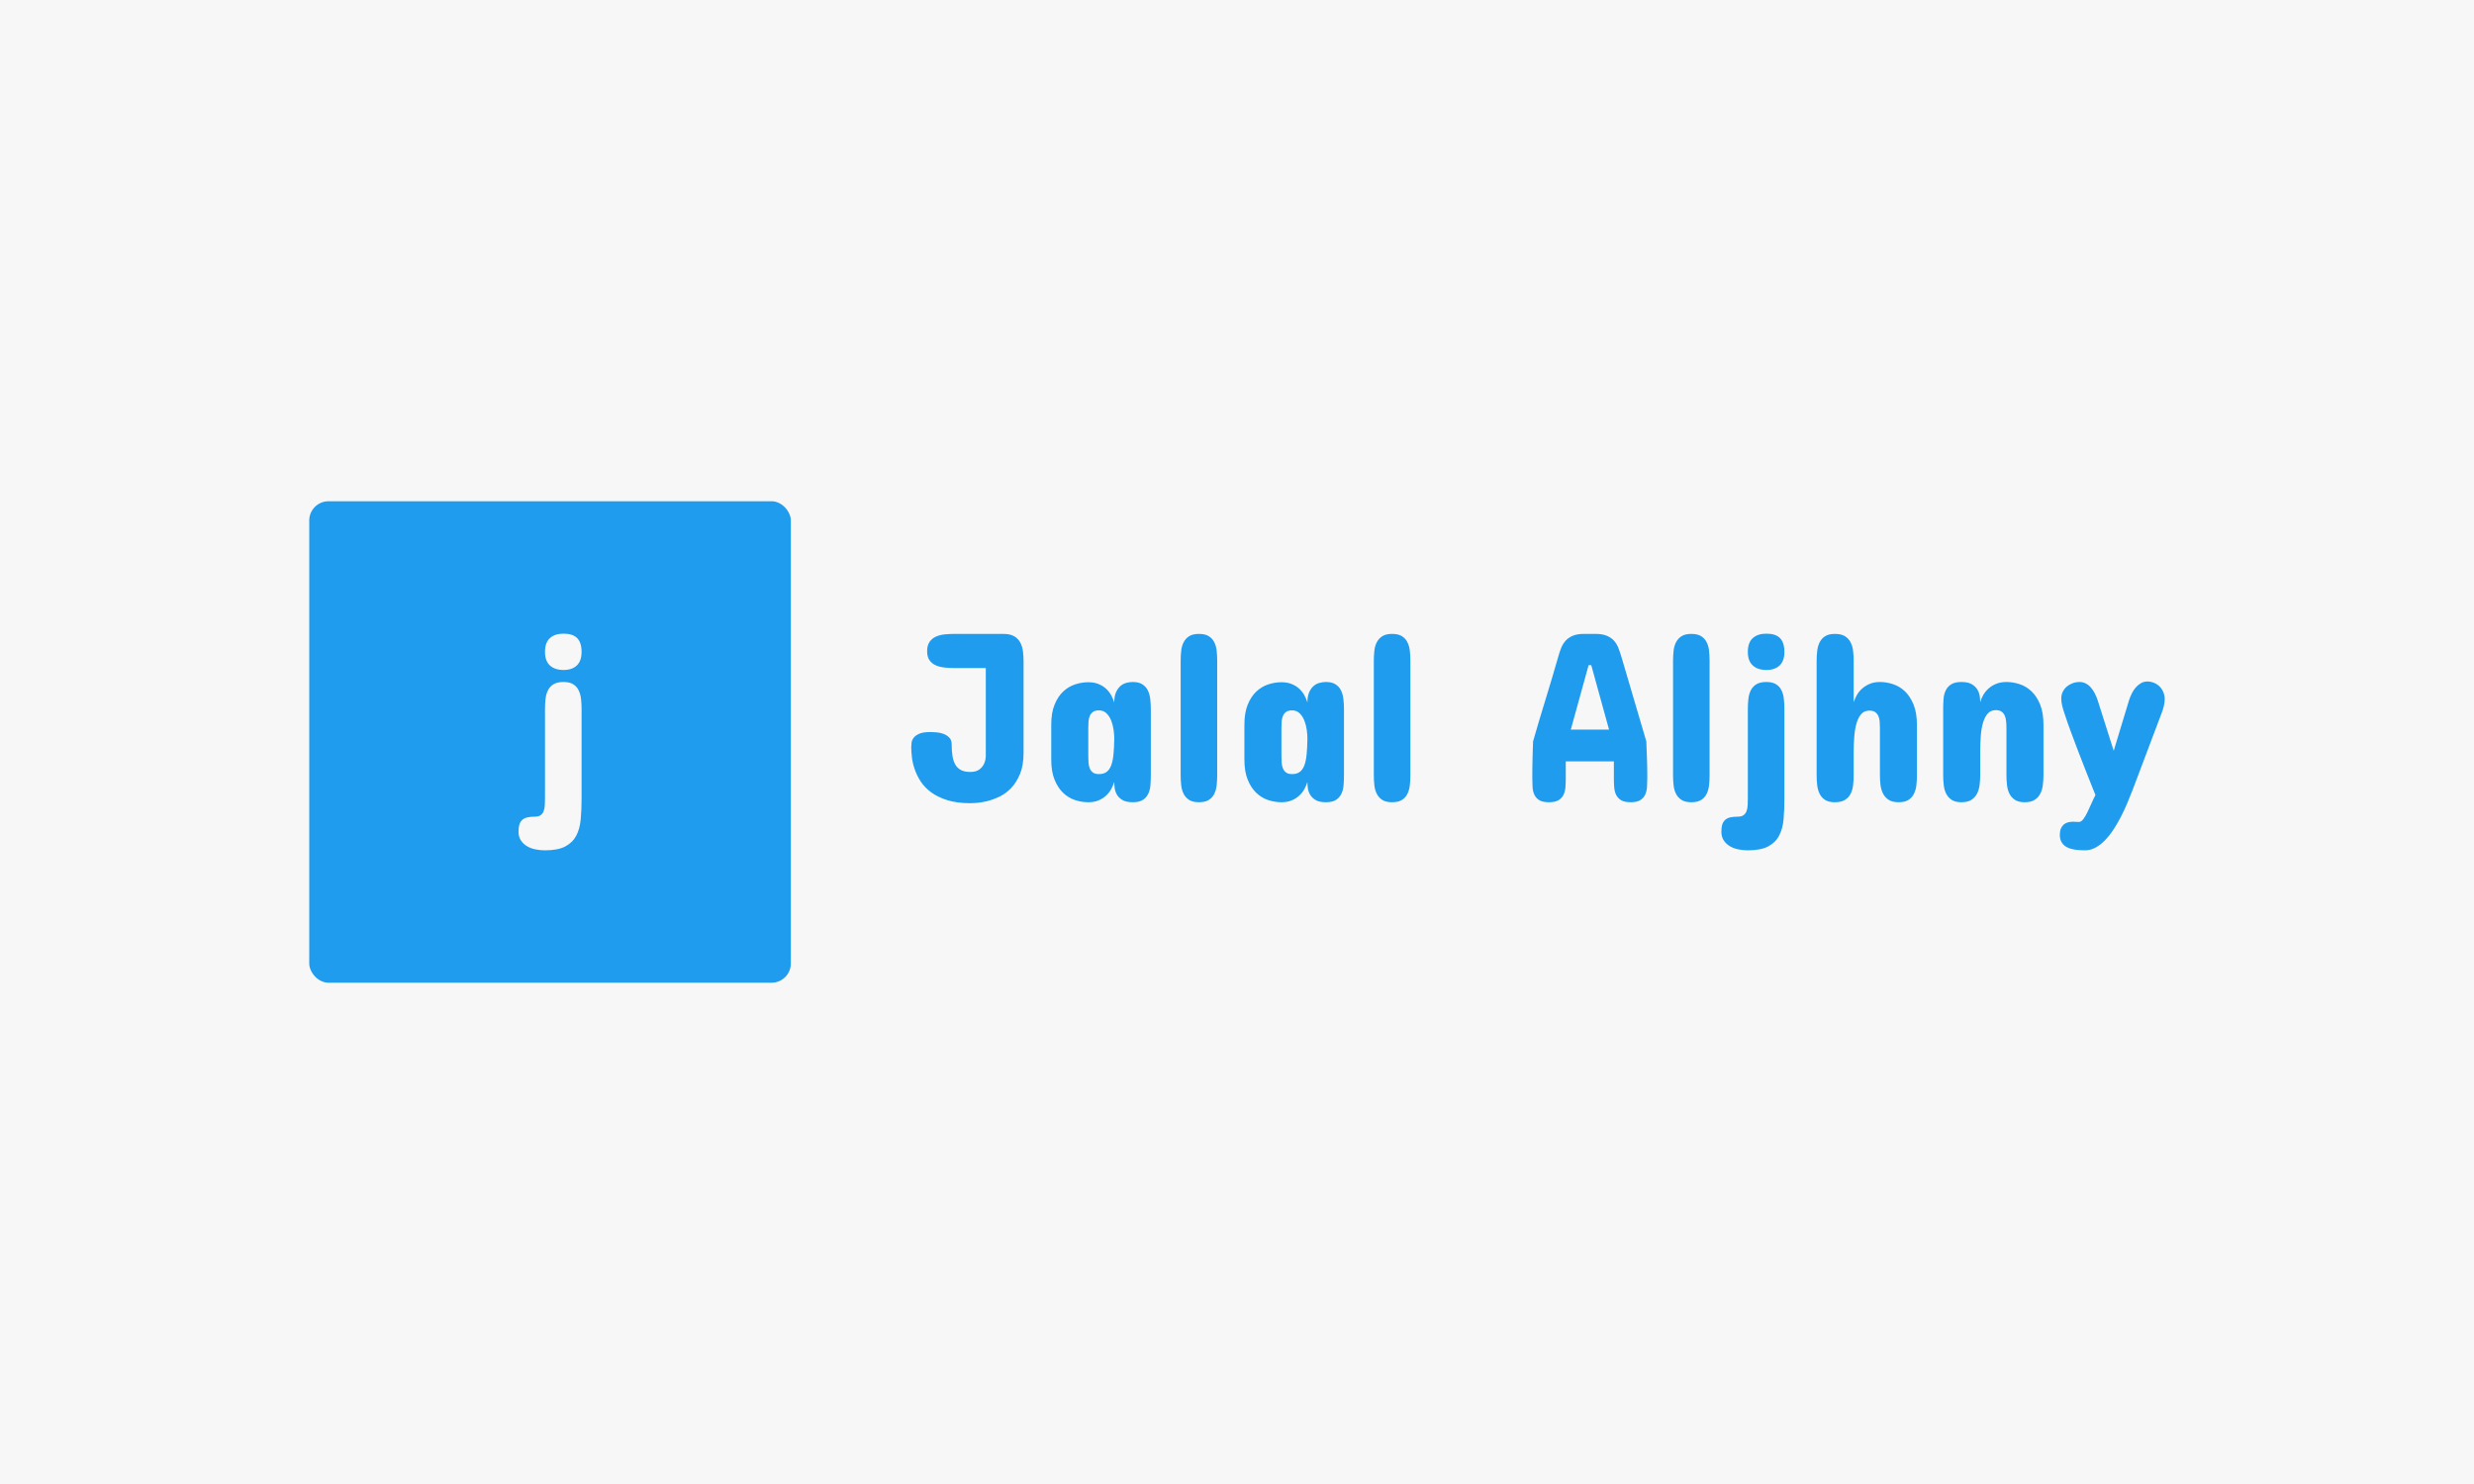 <svg xmlns="http://www.w3.org/2000/svg" version="1.1" xmlns:xlink="http://www.w3.org/1999/xlink" xmlns:svgjs="http://svgjs.dev/svgjs" width="100%" height="100%" viewBox="0 0 1000 600"><rect width="1000" height="600" x="0" y="0" fill="#f7f7f7"/><g><rect width="333.333" height="333.333" rx="13.333" ry="13.333" y="236.26" fill="#209cee" transform="matrix(0.584,0,0,0.584,0,64.687)" x="214.038"/><path d="M377.212 442.149L377.212 380.042Q377.212 376.467 377.591 373.081Q377.946 369.718 379.296 367.09Q380.622 364.462 383.155 362.923Q385.689 361.384 390.022 361.384L390.022 361.384Q394.189 361.384 396.675 362.923Q399.185 364.462 400.464 367.09Q401.766 369.718 402.145 373.081Q402.524 376.467 402.524 380.042L402.524 380.042L402.524 442.149Q402.524 449.868 401.932 456.451Q401.34 463.033 398.854 467.769Q396.344 472.528 391.277 475.228Q386.186 477.927 377.212 477.927L377.212 477.927Q373.542 477.927 370.203 477.193Q366.888 476.435 364.379 474.849Q361.892 473.262 360.401 470.847Q358.885 468.432 358.885 465.117L358.885 465.117Q358.885 462.039 359.525 460.026Q360.14 458.037 361.514 456.83Q362.887 455.622 365.018 455.125Q367.125 454.628 370.203 454.628L370.203 454.628Q372.784 454.628 374.205 453.586Q375.626 452.544 376.289 450.792Q376.952 449.04 377.07 446.79Q377.212 444.541 377.212 442.149L377.212 442.149ZM402.524 340.571L402.524 340.571Q402.524 346.822 399.233 349.947Q395.941 353.073 390.022 353.073L390.022 353.073Q384.031 353.073 380.622 349.947Q377.212 346.822 377.212 340.571L377.212 340.571Q377.212 334.083 380.622 331.005Q384.031 327.927 390.022 327.927L390.022 327.927Q396.439 327.927 399.469 331.005Q402.524 334.083 402.524 340.571Z " fill="#f7f7f7" transform="matrix(0.584,0,0,0.584,0,64.687)"/><path d="M671.478 445.299L671.478 445.299Q662.338 445.299 655.709 443.215Q649.102 441.131 644.556 437.816Q640.01 434.478 637.263 430.287Q634.517 426.072 633.072 421.739Q631.604 417.406 631.154 413.428Q630.705 409.426 630.705 406.514L630.705 406.514Q630.705 405.259 630.918 403.483Q631.107 401.684 632.362 400.026Q633.617 398.345 636.316 397.185Q639.016 396.025 644.012 396.025L644.012 396.025Q645.693 396.025 648.179 396.238Q650.665 396.427 653.009 397.303Q655.33 398.179 657.011 399.861Q658.668 401.518 658.668 404.336L658.668 404.336Q658.668 408.835 659.213 412.41Q659.757 416.009 661.154 418.495Q662.575 421.005 665.085 422.331Q667.571 423.657 671.478 423.657L671.478 423.657Q675.574 423.657 677.776 421.999Q679.978 420.318 680.973 418.258L680.973 418.258Q682.133 415.914 682.299 412.836L682.299 412.836L682.299 351.747L660.491 351.747Q657.177 351.747 653.838 351.392Q650.499 351.06 647.8 349.9Q645.101 348.74 643.396 346.419Q641.691 344.075 641.691 340.074L641.691 340.074Q641.691 336.001 643.396 333.586Q645.101 331.171 647.8 329.963Q650.499 328.756 653.838 328.424Q657.177 328.093 660.491 328.093L660.491 328.093L694.469 328.093Q699.205 328.093 701.999 329.75Q704.793 331.431 706.19 334.13Q707.611 336.83 708.037 340.239Q708.439 343.673 708.439 347.248L708.439 347.248L708.439 410.516Q708.439 419.158 705.953 425.149Q703.443 431.139 699.655 435.022Q695.866 438.882 691.344 440.966Q686.798 443.049 682.678 444.02Q678.558 444.967 675.48 445.133Q672.401 445.299 671.478 445.299ZM796.521 380.374L796.521 425.812Q796.521 429.316 796.261 432.702Q796.024 436.064 794.769 438.716Q793.514 441.392 791.028 443.002Q788.518 444.636 784.043 444.636L784.043 444.636Q779.45 444.636 776.869 443.097Q774.288 441.557 773.033 439.355Q771.802 437.153 771.494 434.738Q771.21 432.323 771.21 430.642L771.21 430.642Q770.452 433.057 769.079 435.567Q767.705 438.053 765.551 440.066Q763.396 442.055 760.342 443.357Q757.311 444.636 753.238 444.636L753.238 444.636Q748.645 444.636 744.075 443.144Q739.505 441.629 735.835 438.148Q732.165 434.644 729.892 429.032Q727.595 423.42 727.595 415.157L727.595 415.157L727.595 391.029Q727.595 382.694 729.892 377.082Q732.165 371.471 735.835 368.014Q739.505 364.557 744.075 363.065Q748.645 361.55 753.238 361.55L753.238 361.55Q757.311 361.55 760.342 362.805Q763.396 364.059 765.551 366.048Q767.705 368.061 769.079 370.547Q770.452 373.057 771.21 375.543L771.21 375.543Q771.21 371.376 772.37 368.629Q773.554 365.883 775.377 364.273Q777.2 362.639 779.497 362.023Q781.794 361.384 784.043 361.384L784.043 361.384Q788.187 361.384 790.697 363.018Q793.183 364.628 794.485 367.256Q795.764 369.884 796.143 373.341Q796.521 376.798 796.521 380.374L796.521 380.374ZM753.238 392.852L753.238 413.002Q753.238 415.251 753.404 417.406Q753.57 419.584 754.304 421.336Q755.061 423.065 756.529 424.107Q757.974 425.149 760.555 425.149L760.555 425.149Q763.798 425.149 765.835 423.704Q767.871 422.236 769.055 419.205Q770.215 416.175 770.665 411.557Q771.139 406.917 771.21 400.524L771.21 400.524Q771.21 397.943 770.76 394.557Q770.286 391.194 769.126 388.187Q767.966 385.204 765.882 383.12Q763.798 381.037 760.555 381.037L760.555 381.037Q757.974 381.037 756.529 382.078Q755.061 383.12 754.304 384.778Q753.57 386.459 753.404 388.566Q753.238 390.697 753.238 392.852L753.238 392.852ZM817.169 425.977L817.169 346.585Q817.169 343.081 817.548 339.742Q817.903 336.427 819.252 333.846Q820.578 331.265 823.064 329.679Q825.574 328.093 829.813 328.093L829.813 328.093Q834.146 328.093 836.632 329.679Q839.142 331.265 840.42 333.846Q841.723 336.427 842.102 339.742Q842.457 343.081 842.457 346.585L842.457 346.585L842.457 425.977Q842.457 429.482 842.102 432.868Q841.723 436.23 840.42 438.858Q839.142 441.463 836.632 443.049Q834.146 444.636 829.813 444.636L829.813 444.636Q825.574 444.636 823.064 443.049Q820.578 441.463 819.252 438.858Q817.903 436.23 817.548 432.868Q817.169 429.482 817.169 425.977L817.169 425.977ZM930.207 380.374L930.207 425.812Q930.207 429.316 929.947 432.702Q929.71 436.064 928.455 438.716Q927.2 441.392 924.714 443.002Q922.204 444.636 917.729 444.636L917.729 444.636Q913.136 444.636 910.555 443.097Q907.974 441.557 906.742 439.355Q905.488 437.153 905.18 434.738Q904.896 432.323 904.896 430.642L904.896 430.642Q904.162 433.057 902.788 435.567Q901.415 438.053 899.237 440.066Q897.082 442.055 894.027 443.357Q890.997 444.636 886.924 444.636L886.924 444.636Q882.33 444.636 877.761 443.144Q873.191 441.629 869.521 438.148Q865.851 434.644 863.577 429.032Q861.281 423.42 861.281 415.157L861.281 415.157L861.281 391.029Q861.281 382.694 863.577 377.082Q865.851 371.471 869.521 368.014Q873.191 364.557 877.761 363.065Q882.33 361.55 886.924 361.55L886.924 361.55Q890.997 361.55 894.027 362.805Q897.082 364.059 899.237 366.048Q901.415 368.061 902.788 370.547Q904.162 373.057 904.896 375.543L904.896 375.543Q904.896 371.376 906.056 368.629Q907.24 365.883 909.063 364.273Q910.886 362.639 913.183 362.023Q915.48 361.384 917.729 361.384L917.729 361.384Q921.873 361.384 924.383 363.018Q926.869 364.628 928.171 367.256Q929.45 369.884 929.828 373.341Q930.207 376.798 930.207 380.374L930.207 380.374ZM886.924 392.852L886.924 413.002Q886.924 415.251 887.09 417.406Q887.255 419.584 888.013 421.336Q888.747 423.065 890.215 424.107Q891.66 425.149 894.24 425.149L894.24 425.149Q897.484 425.149 899.521 423.704Q901.581 422.236 902.741 419.205Q903.901 416.175 904.351 411.557Q904.825 406.917 904.896 400.524L904.896 400.524Q904.896 397.943 904.446 394.557Q903.996 391.194 902.812 388.187Q901.652 385.204 899.568 383.12Q897.484 381.037 894.24 381.037L894.24 381.037Q891.66 381.037 890.215 382.078Q888.747 383.12 888.013 384.778Q887.255 386.459 887.09 388.566Q886.924 390.697 886.924 392.852L886.924 392.852ZM950.855 425.977L950.855 346.585Q950.855 343.081 951.233 339.742Q951.589 336.427 952.938 333.846Q954.264 331.265 956.75 329.679Q959.26 328.093 963.499 328.093L963.499 328.093Q967.832 328.093 970.318 329.679Q972.828 331.265 974.106 333.846Q975.409 336.427 975.787 339.742Q976.166 343.081 976.166 346.585L976.166 346.585L976.166 425.977Q976.166 429.482 975.787 432.868Q975.409 436.23 974.106 438.858Q972.828 441.463 970.318 443.049Q967.832 444.636 963.499 444.636L963.499 444.636Q959.26 444.636 956.75 443.049Q954.264 441.463 952.938 438.858Q951.589 436.23 951.233 432.868Q950.855 429.482 950.855 425.977L950.855 425.977ZM1099.529 349.734L1087.192 394.367L1113.664 394.367L1101.352 349.734L1099.529 349.734ZM1122.165 343.744L1139.473 402.512Q1139.639 408.172 1139.9 414.091Q1140.136 419.987 1140.136 425.48L1140.136 425.48L1140.136 427.99Q1140.136 431.139 1139.947 434.099Q1139.734 437.059 1138.645 439.426Q1137.555 441.794 1135.235 443.215Q1132.891 444.636 1128.652 444.636L1128.652 444.636Q1124.319 444.636 1121.999 443.215Q1119.679 441.794 1118.542 439.474Q1117.429 437.153 1117.216 434.146Q1117.003 431.139 1117.003 427.99L1117.003 427.99L1117.003 416.34L1083.712 416.34L1083.712 427.99Q1083.712 431.139 1083.499 434.146Q1083.285 437.153 1082.173 439.474Q1081.036 441.794 1078.716 443.215Q1076.371 444.636 1072.062 444.636L1072.062 444.636Q1067.729 444.636 1065.385 443.215Q1063.064 441.794 1061.975 439.426Q1060.886 437.059 1060.72 434.099Q1060.555 431.139 1060.555 427.99L1060.555 427.99L1060.555 425.48Q1060.555 422.899 1060.602 419.987Q1060.649 417.074 1060.72 414.091Q1060.815 411.084 1060.886 408.124Q1060.981 405.188 1061.076 402.512L1061.076 402.512Q1065.219 388.022 1069.813 373.175Q1074.383 358.306 1078.55 343.744L1078.55 343.744Q1079.379 340.666 1080.539 337.801Q1081.699 334.912 1083.617 332.805Q1085.535 330.674 1088.542 329.395Q1091.525 328.093 1096.19 328.093L1096.19 328.093L1104.525 328.093Q1109.094 328.093 1112.125 329.395Q1115.18 330.674 1117.098 332.805Q1118.992 334.912 1120.128 337.801Q1121.241 340.666 1122.165 343.744L1122.165 343.744ZM1157.966 425.977L1157.966 346.585Q1157.966 343.081 1158.345 339.742Q1158.7 336.427 1160.049 333.846Q1161.375 331.265 1163.862 329.679Q1166.371 328.093 1170.61 328.093L1170.61 328.093Q1174.943 328.093 1177.429 329.679Q1179.939 331.265 1181.218 333.846Q1182.52 336.427 1182.899 339.742Q1183.254 343.081 1183.254 346.585L1183.254 346.585L1183.254 425.977Q1183.254 429.482 1182.899 432.868Q1182.52 436.23 1181.218 438.858Q1179.939 441.463 1177.429 443.049Q1174.943 444.636 1170.61 444.636L1170.61 444.636Q1166.371 444.636 1163.862 443.049Q1161.375 441.463 1160.049 438.858Q1158.7 436.23 1158.345 432.868Q1157.966 429.482 1157.966 425.977L1157.966 425.977ZM1209.726 442.149L1209.726 380.042Q1209.726 376.467 1210.105 373.081Q1210.484 369.718 1211.81 367.09Q1213.159 364.462 1215.693 362.923Q1218.226 361.384 1222.559 361.384L1222.559 361.384Q1226.727 361.384 1229.213 362.923Q1231.723 364.462 1233.001 367.09Q1234.304 369.718 1234.659 373.081Q1235.038 376.467 1235.038 380.042L1235.038 380.042L1235.038 442.149Q1235.038 449.868 1234.469 456.451Q1233.877 463.033 1231.368 467.769Q1228.881 472.528 1223.814 475.228Q1218.723 477.927 1209.726 477.927L1209.726 477.927Q1206.079 477.927 1202.741 477.193Q1199.402 476.435 1196.916 474.849Q1194.43 473.262 1192.915 470.847Q1191.423 468.432 1191.423 465.117L1191.423 465.117Q1191.423 462.039 1192.038 460.026Q1192.678 458.037 1194.051 456.83Q1195.424 455.622 1197.532 455.125Q1199.663 454.628 1202.741 454.628L1202.741 454.628Q1205.322 454.628 1206.742 453.586Q1208.163 452.544 1208.826 450.792Q1209.489 449.04 1209.607 446.79Q1209.726 444.541 1209.726 442.149L1209.726 442.149ZM1235.038 340.571L1235.038 340.571Q1235.038 346.822 1231.746 349.947Q1228.455 353.073 1222.559 353.073L1222.559 353.073Q1216.569 353.073 1213.159 349.947Q1209.726 346.822 1209.726 340.571L1209.726 340.571Q1209.726 334.083 1213.159 331.005Q1216.569 327.927 1222.559 327.927L1222.559 327.927Q1228.976 327.927 1232.007 331.005Q1235.038 334.083 1235.038 340.571ZM1326.766 391.194L1326.766 425.812Q1326.766 429.316 1326.411 432.702Q1326.032 436.064 1324.73 438.716Q1323.451 441.392 1320.941 443.002Q1318.455 444.636 1314.122 444.636L1314.122 444.636Q1309.789 444.636 1307.255 443.002Q1304.722 441.392 1303.349 438.716Q1301.975 436.064 1301.549 432.702Q1301.147 429.316 1301.147 425.812L1301.147 425.812L1301.147 393.018Q1301.147 390.863 1300.981 388.732Q1300.815 386.625 1300.057 384.943Q1299.3 383.286 1297.855 382.244Q1296.387 381.202 1293.806 381.202L1293.806 381.202Q1290.491 381.202 1288.408 383.404Q1286.324 385.606 1285.117 389.49Q1283.909 393.349 1283.435 398.653Q1282.986 403.933 1282.986 409.995L1282.986 409.995L1282.986 425.812Q1282.986 429.316 1282.607 432.702Q1282.252 436.064 1280.902 438.716Q1279.576 441.392 1276.995 443.002Q1274.414 444.636 1270.01 444.636L1270.01 444.636Q1265.677 444.636 1263.167 443.002Q1260.681 441.392 1259.379 438.716Q1258.1 436.064 1257.721 432.702Q1257.342 429.316 1257.342 425.812L1257.342 425.812L1257.342 346.917Q1257.342 343.412 1257.721 340.05Q1258.1 336.664 1259.379 334.012Q1260.681 331.336 1263.167 329.726Q1265.677 328.093 1270.01 328.093L1270.01 328.093Q1274.414 328.093 1276.995 329.726Q1279.576 331.336 1280.902 334.012Q1282.252 336.664 1282.607 340.05Q1282.986 343.412 1282.986 346.917L1282.986 346.917L1282.986 375.378Q1283.743 372.962 1285.164 370.476Q1286.561 367.966 1288.81 365.977Q1291.06 363.965 1294.091 362.686Q1297.145 361.384 1301.147 361.384L1301.147 361.384Q1305.716 361.384 1310.334 362.923Q1314.951 364.462 1318.574 367.966Q1322.196 371.471 1324.493 377.177Q1326.766 382.86 1326.766 391.194L1326.766 391.194ZM1414.351 391.029L1414.351 425.646Q1414.351 429.245 1413.925 432.655Q1413.522 436.064 1412.149 438.716Q1410.776 441.392 1408.218 443.002Q1405.685 444.636 1401.352 444.636L1401.352 444.636Q1397.113 444.636 1394.627 443.002Q1392.117 441.392 1390.791 438.716Q1389.465 436.064 1389.087 432.655Q1388.708 429.245 1388.708 425.646L1388.708 425.646L1388.708 393.183Q1388.708 390.863 1388.495 388.614Q1388.282 386.364 1387.547 384.659Q1386.79 382.954 1385.345 381.913Q1383.877 380.871 1381.391 380.871L1381.391 380.871Q1377.958 380.871 1375.898 383.12Q1373.814 385.37 1372.607 389.276Q1371.399 393.183 1370.973 398.487Q1370.57 403.767 1370.57 409.829L1370.57 409.829L1370.57 425.646Q1370.57 429.245 1370.144 432.655Q1369.718 436.064 1368.345 438.716Q1366.971 441.392 1364.438 443.002Q1361.904 444.636 1357.571 444.636L1357.571 444.636Q1353.333 444.636 1350.823 443.002Q1348.337 441.392 1347.011 438.716Q1345.661 436.064 1345.306 432.655Q1344.927 429.245 1344.927 425.646L1344.927 425.646L1344.927 380.208Q1344.927 376.632 1345.164 373.247Q1345.424 369.884 1346.679 367.256Q1347.911 364.628 1350.468 363.018Q1353.001 361.384 1357.571 361.384L1357.571 361.384Q1362.165 361.384 1364.746 362.923Q1367.303 364.462 1368.605 366.64Q1369.884 368.795 1370.239 371.21Q1370.57 373.625 1370.57 375.378L1370.57 375.378Q1371.233 372.962 1372.63 370.476Q1374.051 367.966 1376.253 365.977Q1378.479 363.965 1381.557 362.686Q1384.635 361.384 1388.708 361.384L1388.708 361.384Q1393.278 361.384 1397.871 362.899Q1402.441 364.391 1406.111 367.895Q1409.757 371.376 1412.054 377.035Q1414.351 382.694 1414.351 391.029L1414.351 391.029ZM1443.143 477.927L1443.143 477.927Q1433.649 477.927 1429.671 475.228Q1425.669 472.528 1425.669 467.272L1425.669 467.272Q1425.669 464.691 1426.379 462.939Q1427.09 461.21 1428.321 460.121Q1429.576 459.032 1431.21 458.582Q1432.82 458.132 1434.667 458.132L1434.667 458.132Q1435.898 458.132 1436.987 458.203Q1438.076 458.298 1438.81 458.298L1438.81 458.298Q1440.397 458.298 1441.865 456.404Q1443.309 454.533 1444.682 451.715Q1446.056 448.874 1447.476 445.63Q1448.897 442.386 1450.318 439.64L1450.318 439.64L1448.968 436.301Q1446.553 430.239 1443.901 423.539Q1441.225 416.838 1438.621 409.971Q1435.993 403.104 1433.459 396.262Q1430.902 389.442 1428.842 383.026L1428.842 383.026Q1427.918 380.374 1427.279 377.793Q1426.664 375.212 1426.664 372.702L1426.664 372.702Q1426.664 370.31 1427.658 368.227Q1428.676 366.143 1430.405 364.628Q1432.157 363.136 1434.454 362.26Q1436.75 361.384 1439.331 361.384L1439.331 361.384Q1441.652 361.384 1443.617 362.402Q1445.559 363.396 1447.098 365.149Q1448.637 366.877 1449.797 369.127Q1450.981 371.376 1451.81 373.886L1451.81 373.886L1462.962 409L1473.617 373.886Q1474.375 371.542 1475.535 369.221Q1476.695 366.877 1478.282 365.101Q1479.868 363.302 1481.857 362.189Q1483.846 361.052 1486.261 361.052L1486.261 361.052Q1488.676 361.052 1490.878 361.976Q1493.104 362.899 1494.714 364.509Q1496.348 366.143 1497.295 368.393Q1498.266 370.642 1498.266 373.223L1498.266 373.223Q1498.266 375.709 1497.626 378.172Q1497.011 380.61 1496.087 383.026L1496.087 383.026L1476.103 435.969Q1474.375 440.468 1472.315 445.346Q1470.278 450.224 1467.863 454.864Q1465.448 459.529 1462.701 463.696Q1459.955 467.864 1456.877 471.013Q1453.798 474.186 1450.341 476.056Q1446.885 477.927 1443.143 477.927Z " fill="#209cee" transform="matrix(0.584,0,0,0.584,0,64.687)"/></g></svg>